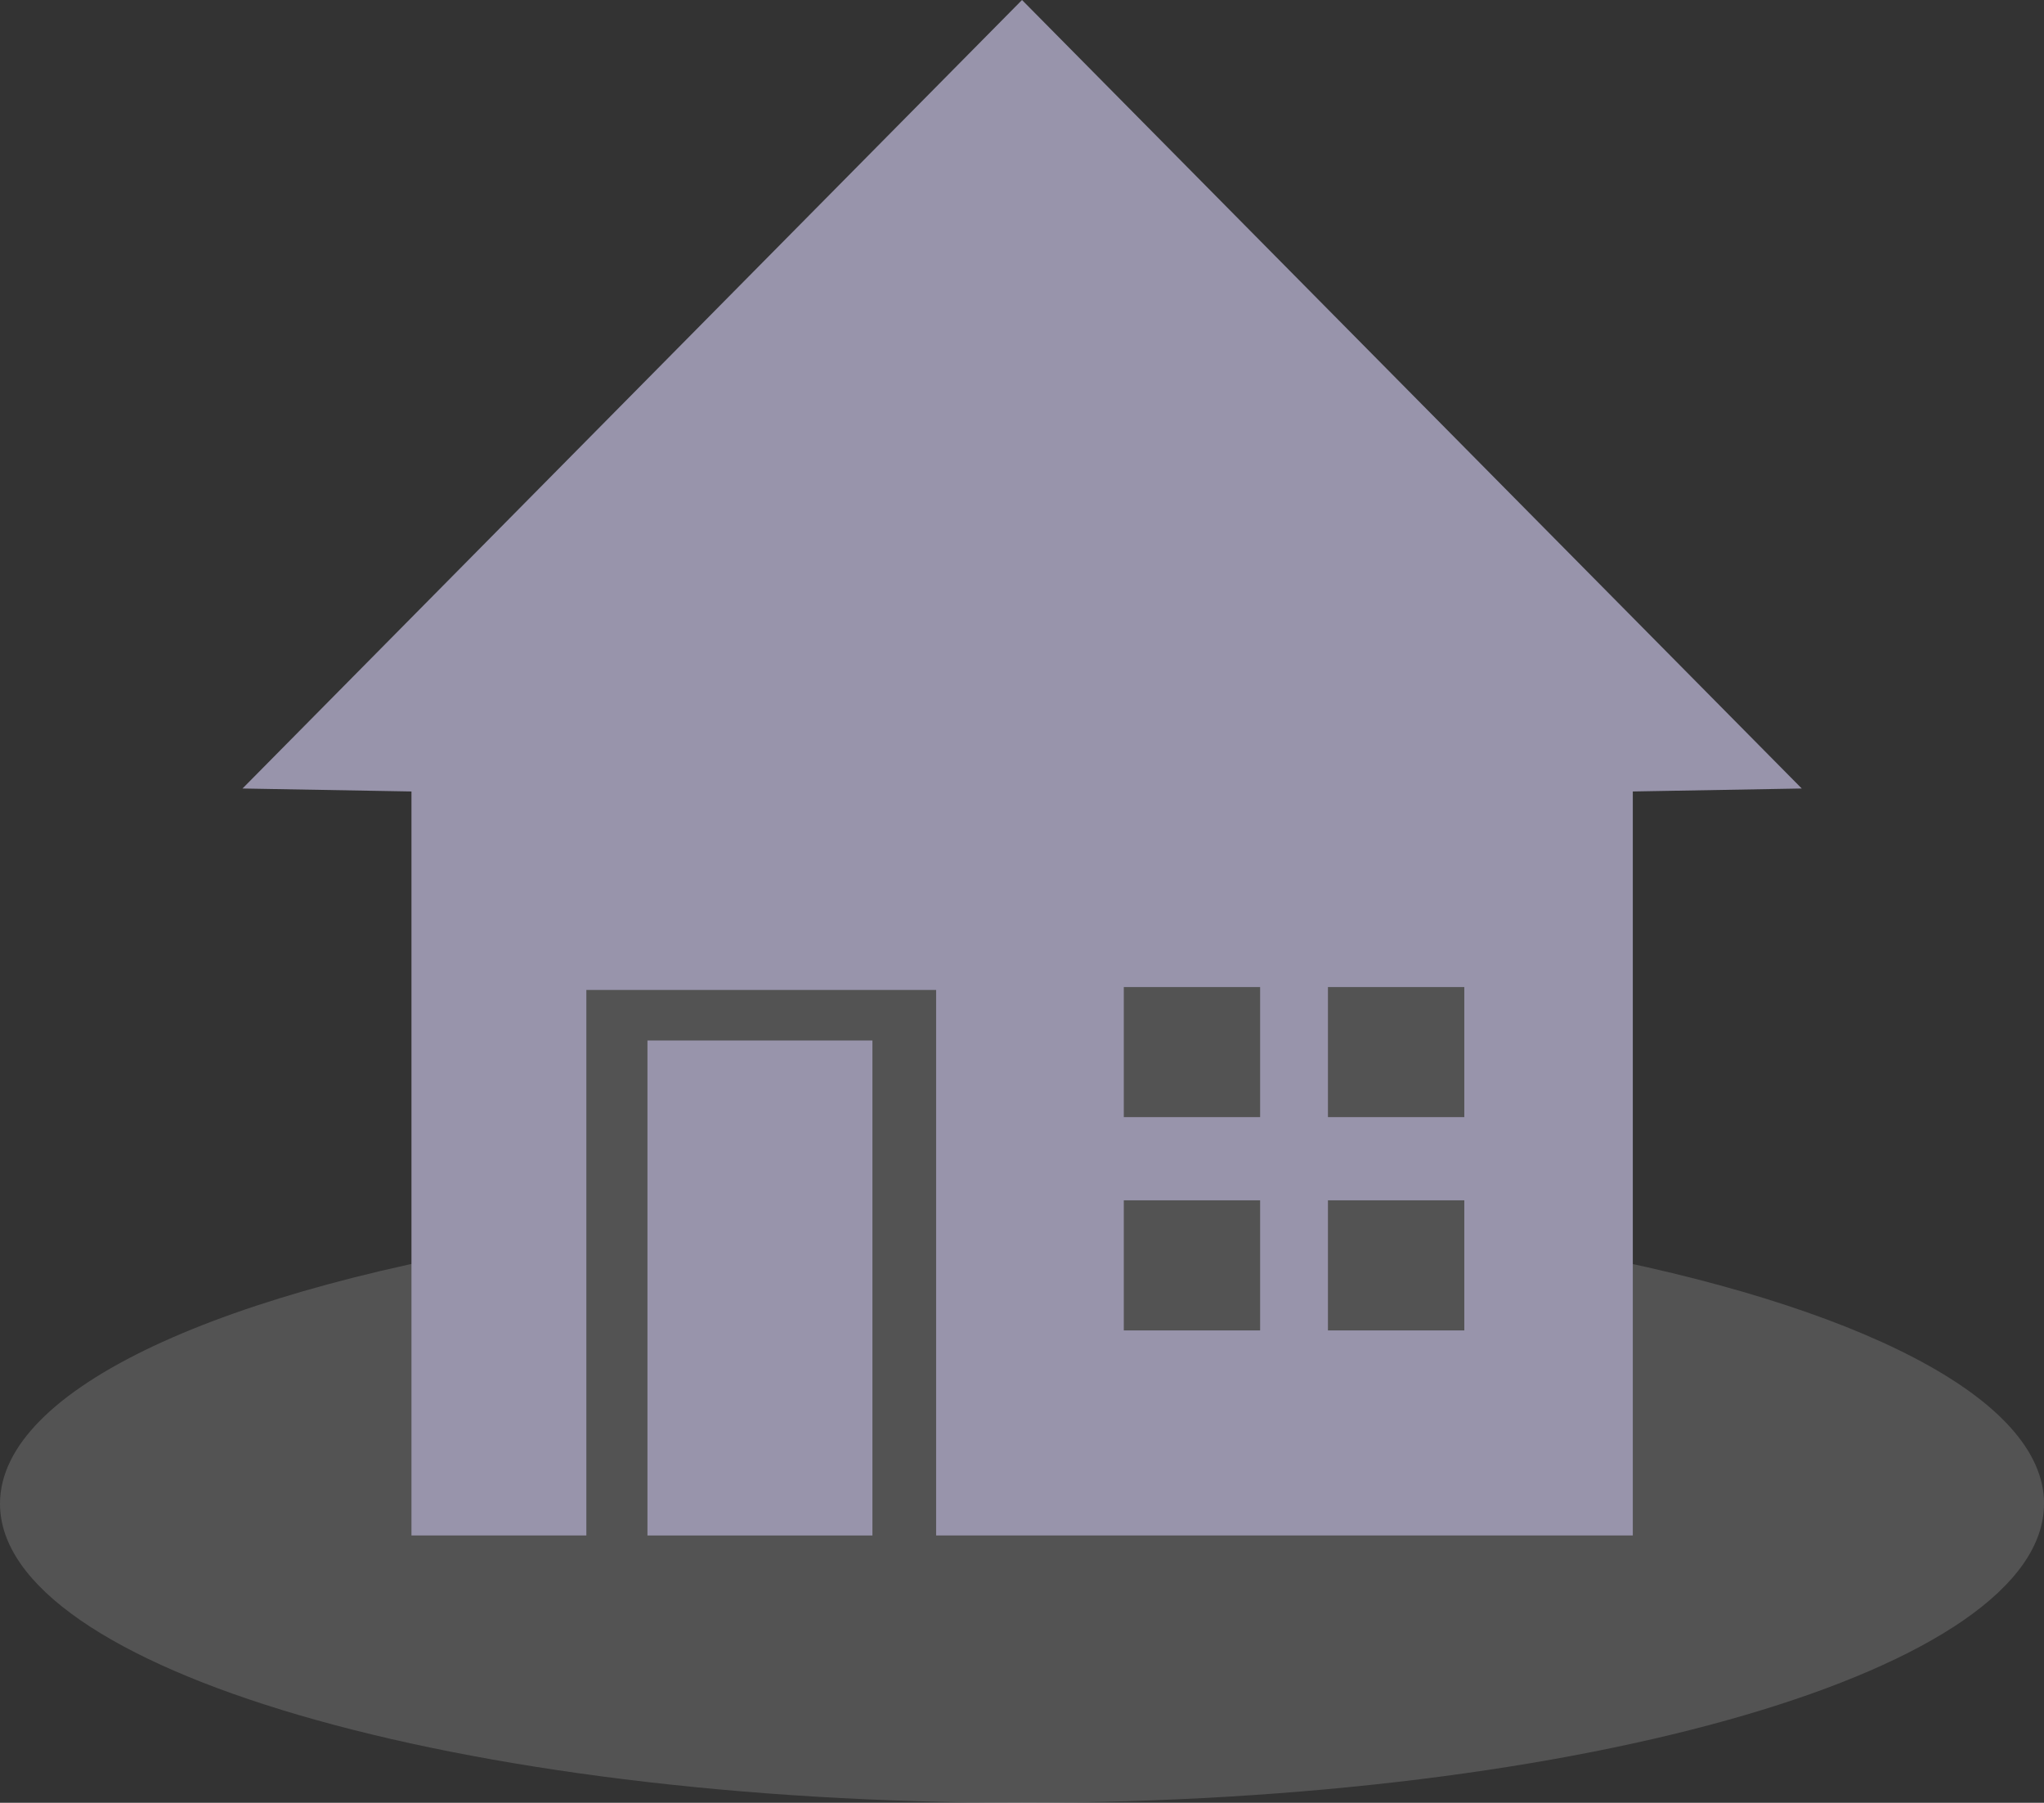 <svg xmlns="http://www.w3.org/2000/svg" width="45.429" height="40.064" viewBox="0 0 45.429 40.064">
  <rect x="0" y="0" width="45.429" height="40.064" fill="#333333" stroke="none"/>
  <g id="Group_22" data-name="Group 22" transform="translate(-68.61 -165.877)">
    <path id="Path_12" data-name="Path 12" d="M45.429,20.823c0,3.67-10.17,6.645-22.715,6.645S0,24.493,0,20.823c0-2.571,4.992-4.8,12.295-5.906C12.14,2.1,12.433,0,23.686,0S34.6,10.394,34.9,15.215c6.331,1.179,10.531,3.251,10.531,5.609" transform="translate(68.61 178.472)" fill="#fff" opacity="0.16"/>
    <path id="Path_11" data-name="Path 11" d="M19.587,26.675h3.03v2.891h-3.03Zm4.537,0h3.031v2.891H24.124Zm-4.537-4.74h3.03v2.891h-3.03Zm4.537,0h3.031v2.891H24.124ZM17.325,0,0,17.523l3.755.066V34.123H7.642V22h7.774V34.123H30.9V17.589l3.755-.066Z" transform="translate(74 165.877)" fill="#9894ab"/>
    <rect id="Rectangle_7" data-name="Rectangle 7" width="5" height="11" transform="translate(83 189)" fill="#9894ab"/>
  </g>
</svg>
